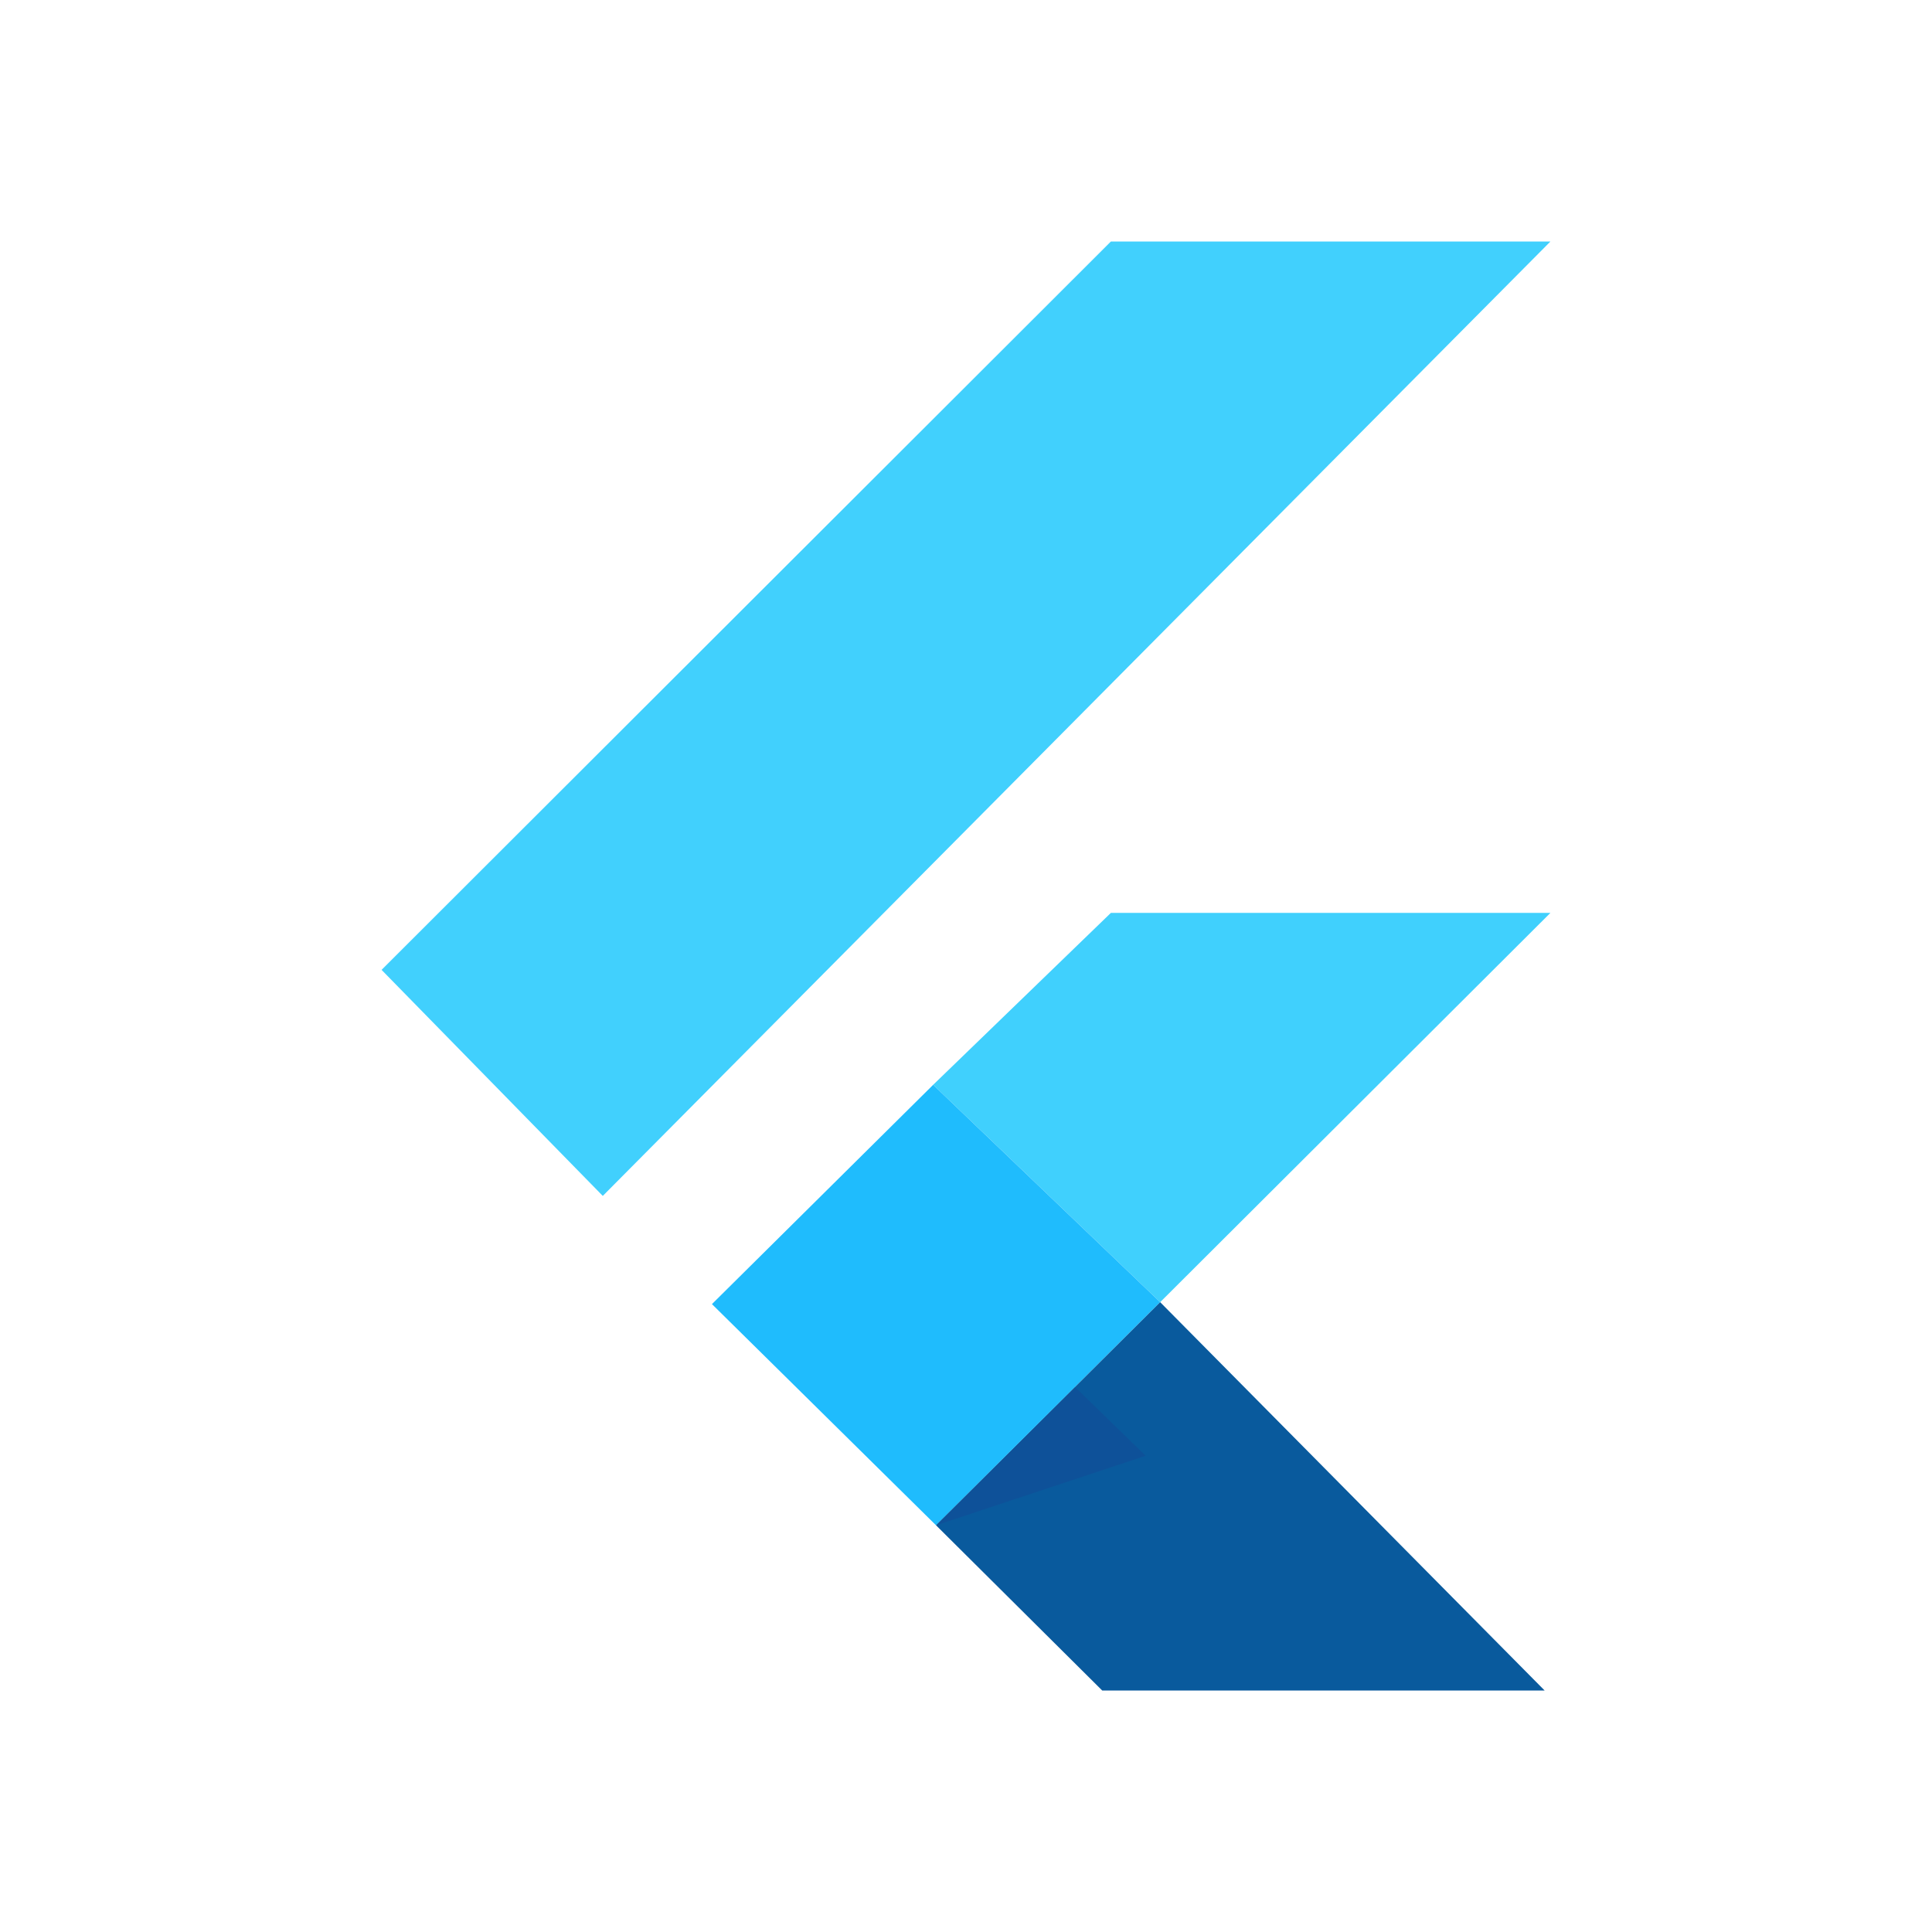 <svg width="200" height="200" version="1.1" viewBox="0 0 200 200" xml:space="preserve"
	xmlns:xlink="http://www.w3.org/1999/xlink" xmlns="http://www.w3.org/2000/svg">
	<style>
		.flutter--fragment-0 {
			fill: #40D0FD;
		}

		.flutter--fragment-1 {
			fill: #41D0FD;
		}

		.flutter--fragment-2 {
			fill: #1FBCFD;
		}

		.flutter--fragment-3 {
			fill: #095A9D;
		}

		.flutter--fragment-4 {
			fill: #0E5199;
		}
	</style>
	<rect width="200" height="200" style="fill: #fff; rx: 24px;" />
	<g>
		<polyline class="flutter--fragment-0" points="96.6,112.3 115,94.5 160.5,94.5 120.1,134.8 96.6,112.3 96.6,112.3 96.6,112.3 96.6,112.3
		96.6,112.3" />
		<polygon class="flutter--fragment-1" points="39.5,100.4 62.4,123.8 160.5,25 115,25" />
		<polygon class="flutter--fragment-2" points="73.7,135 96.9,157.9 120.1,134.8 96.6,112.3" />
		<polygon class="flutter--fragment-3" points="96.9,157.9 120.1,134.8 159.9,175 114.1,175" />
		<polygon class="flutter--fragment-4" points="96.9,157.9 118.6,150.7 111.3,143.6" />
	</g>
</svg>